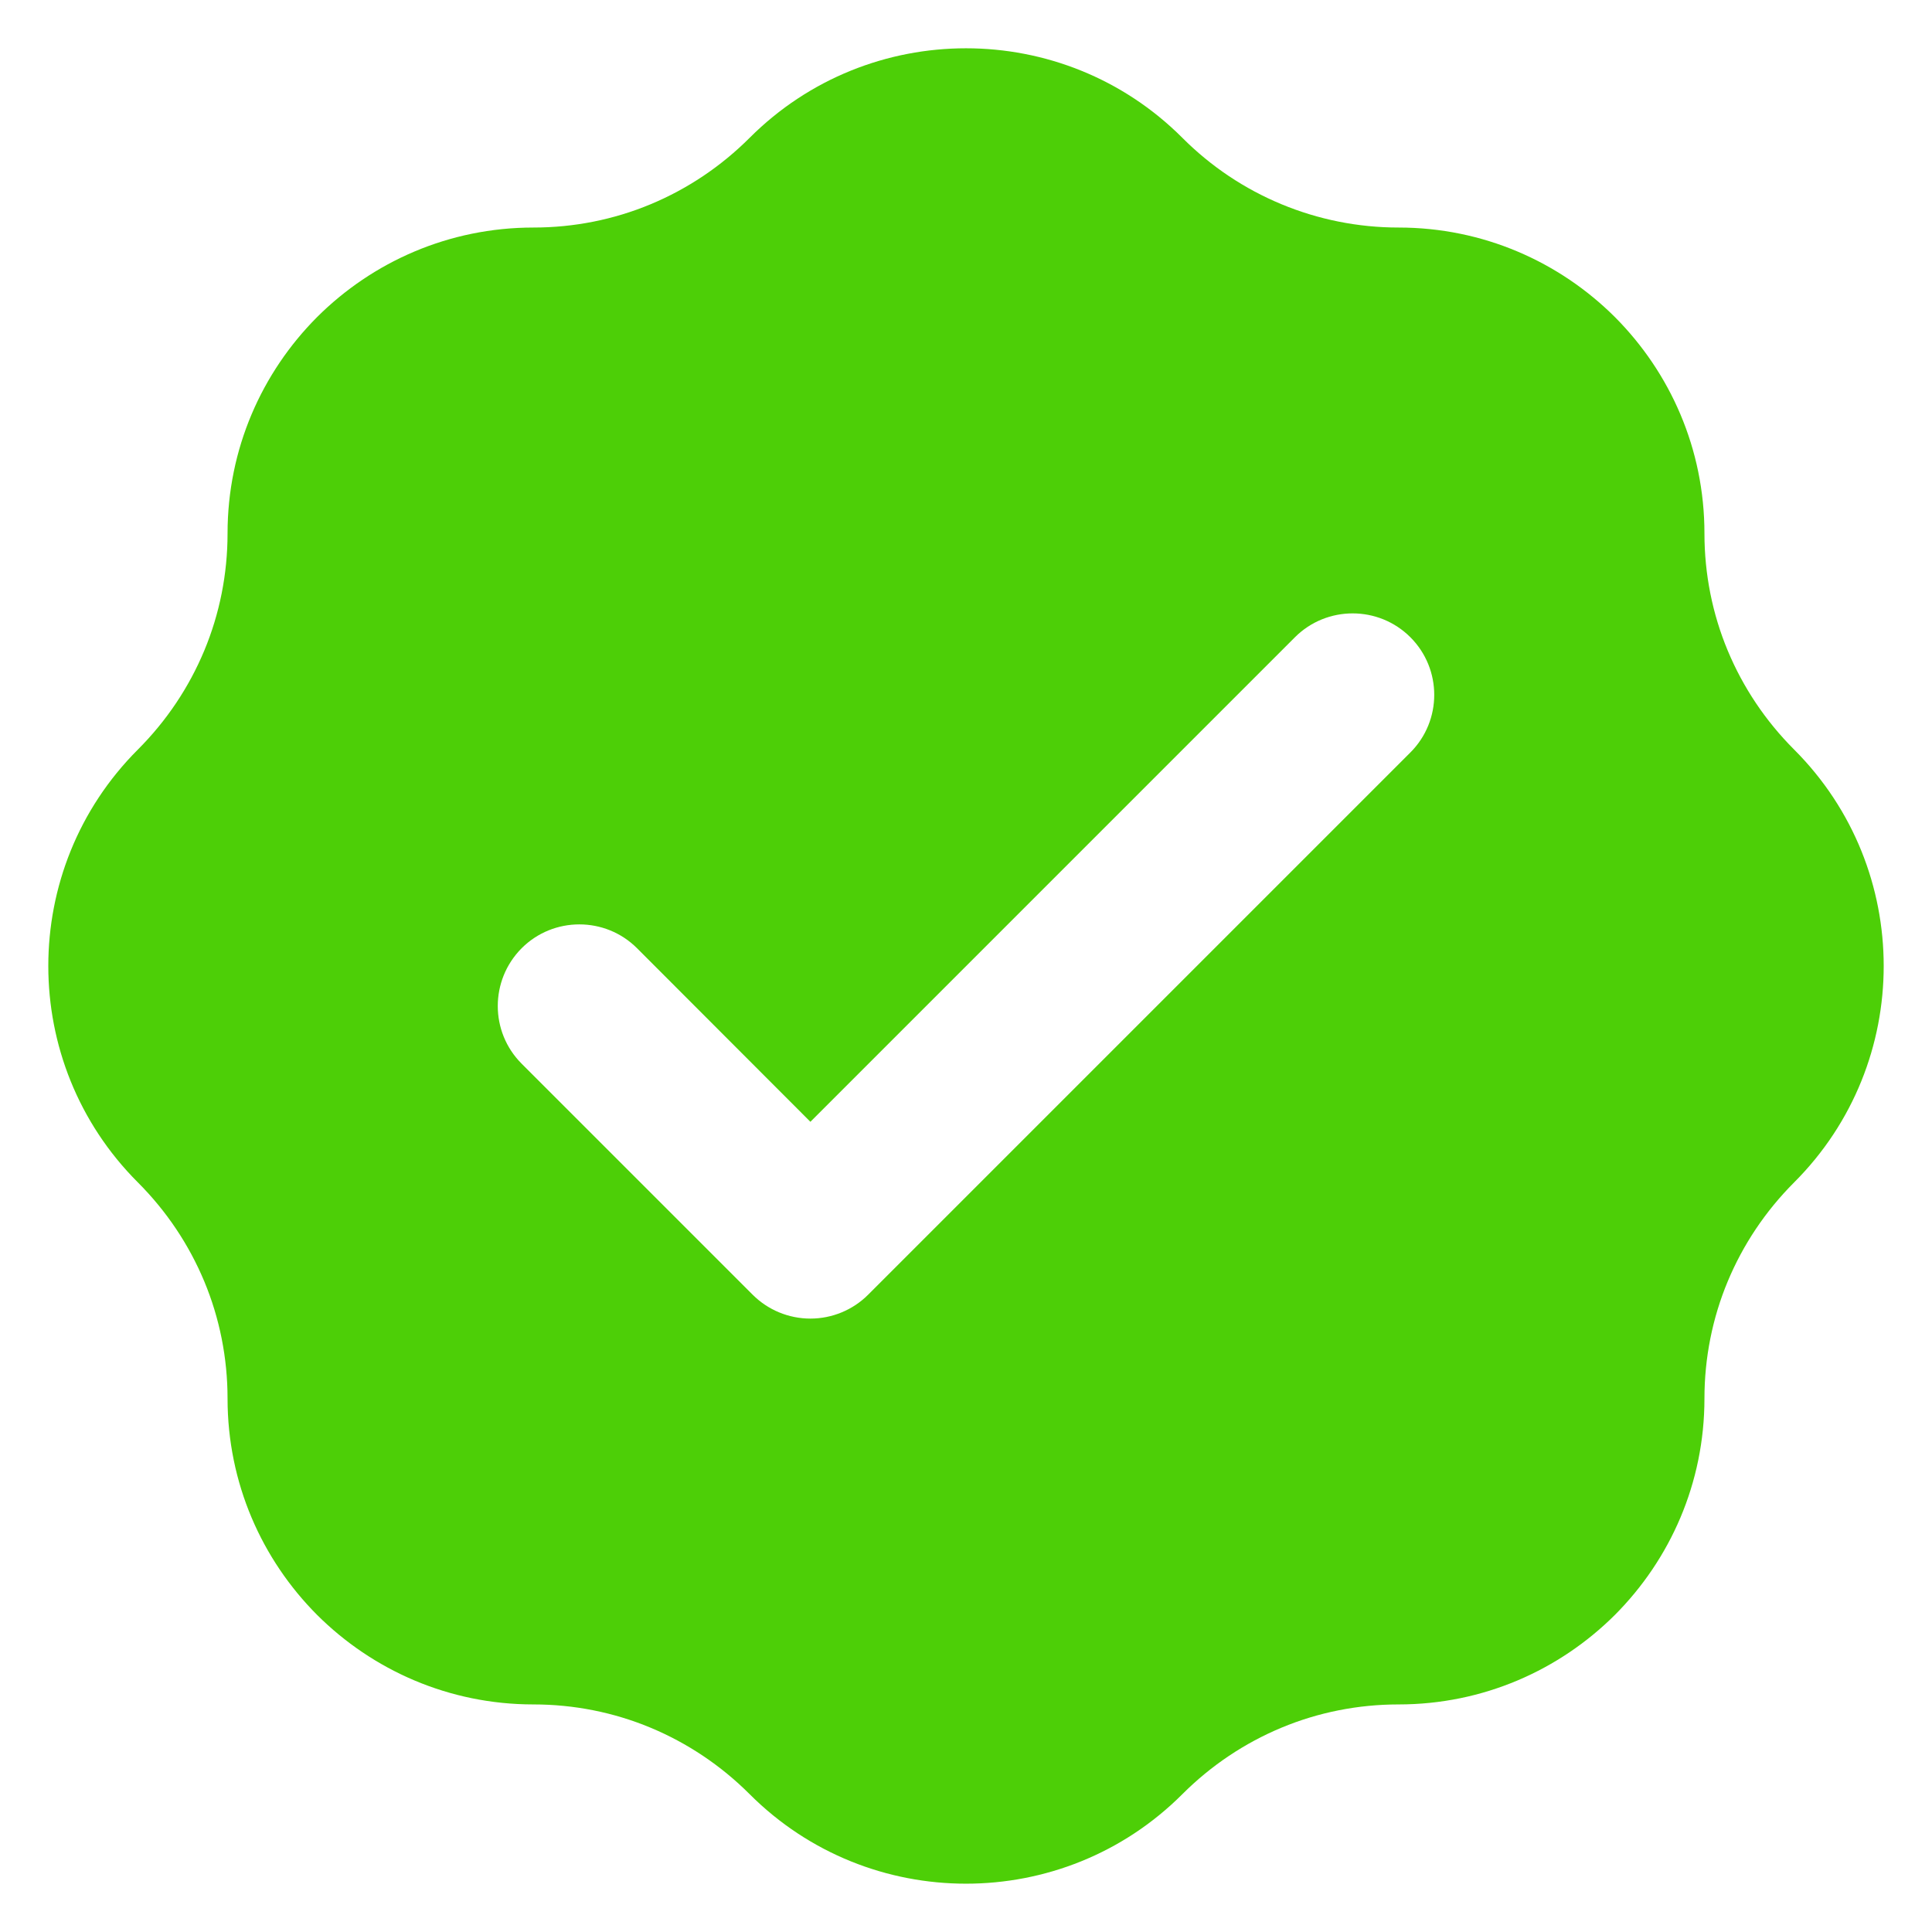 <svg width="128" height="128" viewBox="0 0 128 128" fill="none" xmlns="http://www.w3.org/2000/svg">
<path d="M118.869 49.664C116.964 47.759 115.477 45.53 114.464 43.098C113.451 40.666 112.924 38.031 112.924 35.342C112.924 29.735 110.654 24.682 106.992 21.007C103.317 17.345 98.264 15.075 92.657 15.075C87.28 15.075 82.132 12.941 78.335 9.131C74.376 5.172 69.188 3.199 64 3.199C58.812 3.199 53.623 5.172 49.665 9.131C47.76 11.036 45.53 12.522 43.098 13.535C40.666 14.548 38.032 15.075 35.343 15.075C29.736 15.075 24.683 17.345 21.008 21.007C17.346 24.682 15.076 29.735 15.076 35.342C15.076 38.031 14.549 40.666 13.536 43.098C12.523 45.53 11.036 47.759 9.131 49.664C5.173 53.623 3.2 58.811 3.2 63.999C3.2 69.187 5.173 74.376 9.131 78.334C11.036 80.24 12.523 82.469 13.536 84.901C14.549 87.333 15.076 89.968 15.076 92.656C15.076 98.263 17.346 103.317 21.008 106.992C24.683 110.653 29.736 112.923 35.343 112.923C38.032 112.923 40.666 113.45 43.098 114.463C45.53 115.477 47.76 116.963 49.665 118.868C53.623 122.827 58.812 124.799 64 124.799C69.188 124.799 74.376 122.827 78.335 118.868C80.24 116.963 82.47 115.477 84.902 114.463C87.334 113.45 89.968 112.923 92.657 112.923C98.264 112.923 103.317 110.653 106.992 106.992C110.654 103.317 112.924 98.263 112.924 92.656C112.924 89.968 113.451 87.333 114.464 84.901C115.477 82.469 116.964 80.24 118.869 78.334C122.827 74.376 124.8 69.187 124.8 63.999C124.8 58.811 122.827 53.623 118.869 49.664ZM93.441 49.853L57.515 85.779C56.501 86.793 55.123 87.36 53.691 87.36C52.259 87.36 50.881 86.793 49.867 85.779L34.559 70.471C32.452 68.363 32.452 64.945 34.559 62.824C36.667 60.716 40.099 60.716 42.207 62.824L53.691 74.322L85.793 42.219C87.901 40.112 91.333 40.112 93.441 42.219C95.549 44.327 95.549 47.745 93.441 49.853Z" fill="#4DCF07"/>
</svg>
